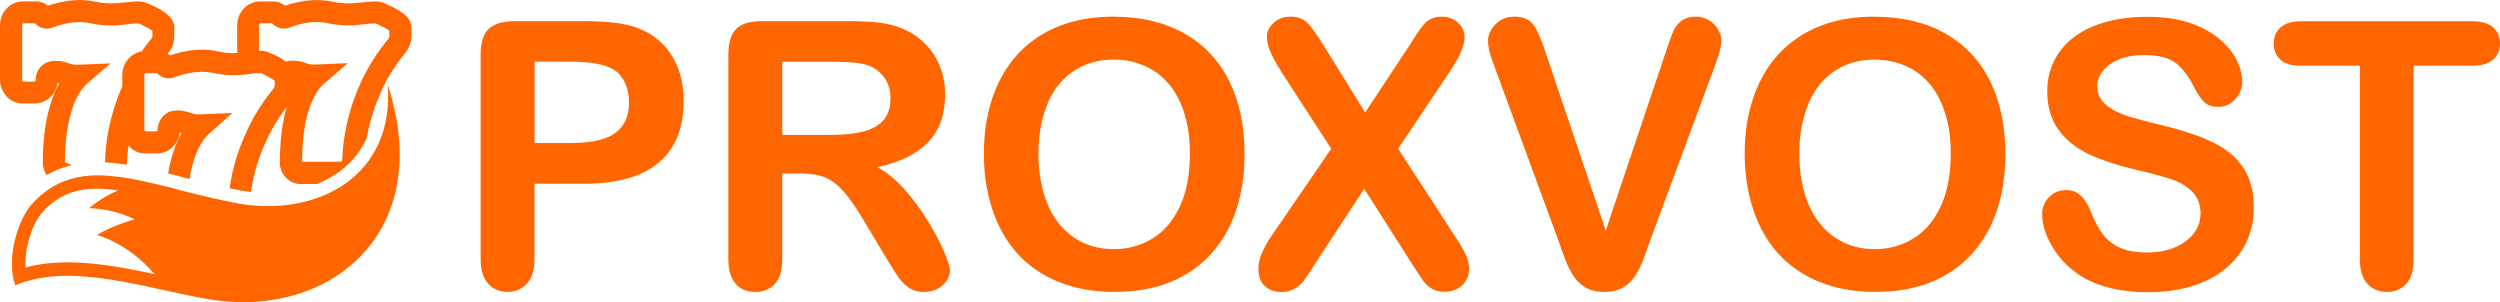 <?xml version="1.0" encoding="utf-8"?>
<!-- Generator: Adobe Illustrator 23.0.2, SVG Export Plug-In . SVG Version: 6.00 Build 0)  -->
<svg version="1.1" id="body" xmlns="http://www.w3.org/2000/svg" xmlns:xlink="http://www.w3.org/1999/xlink" x="0px" y="0px"
	 viewBox="0 0 3810 460.4" style="enable-background:new 0 0 3810 460.4;" xml:space="preserve">
<style type="text/css">
	.st0{fill:#FF6600;}
</style>
<path class="st0" d="M614.5,20.5l-0.1-0.1c-4.3-3.4-9.8-6.5-13.4-8.3c-0.1-0.1-0.3-0.1-0.4-0.2c-0.8-0.4-1.9-1.1-3.3-1.6
	c-13.9-7.1-19.3-8.1-23.1-8.1c-8.5,0-15.9,0.8-23.3,1.6l-0.7,0c-4.3,0.4-8.9,0.8-14.2,1.2c-10.3,0.4-19.6-0.4-30.2-2.6
	c-21.5-4.5-45.5-2.4-71.4,6.2c-3.4-2.5-7.3-4.5-11.1-5.6l-0.9-0.2c-3-0.6-5.7-0.6-8-0.6h-18.2c-19.1,0-34.7,16.3-34.7,36.3v42.2
	h-0.1l-0.7,0c-10.1,0.8-19.2-0.1-29.7-2.6l-0.3-0.1c-26.4-5.6-52.5-0.1-71.2,6.4c-1.3-0.9-2.6-1.8-4-2.5c0,0,0,0,0,0l0.5-0.6
	c6.3-7.3,9.7-17.1,9.7-27.5V42.5c0-8.4-4.3-15.9-12.9-22.2c-4.1-3.1-9-6.3-12.9-8.2l-0.6-0.3l-0.2-0.1c0,0,0,0-0.1,0
	c-0.6-0.3-1.5-0.9-2.7-1.4c-14-7.2-19.8-8.1-23.5-8.1c-8.4,0-16,0.8-23.2,1.6l-0.8,0c-4.3,0.4-8.9,0.8-14.2,1.2
	c-10.3,0.4-19.6-0.4-30.1-2.6c-21.4-4.5-45.4-2.5-71.4,6.2C69.5,5.9,65.7,4,61.6,2.9l-0.7-0.2c-3-0.6-5.7-0.6-8-0.6H35.1
	C15.7,2.1,0,18.4,0,38.4v83c0,9.6,3.6,18.5,10.3,25.8c6.2,6.8,15,10.5,24.8,10.5h17.8c17.7,0,32.4-13.6,34.8-31.2
	c0.9,0.1,1.9,0.3,2.8,0.6c-7.1,12.1-12.8,26.8-16.9,43.7c-5.6,22.3-8.4,48.2-8.4,76.9c0,7.1,2.2,13.9,6,19.1
	c11.9-7,24.7-12,38.3-15.1l-10.5-4.5c0-25.5,2.5-48.5,7.4-68.3c5.4-22.9,14.4-40.5,26-51.1l36.3-31.2l-48.2,2l-0.2,0
	c-5.3,0.3-9.7-0.4-12-1.1l-1.5-0.5h-0.2c-6.6-2.4-17.4-5.9-30.1-3.5c-6.3,1.3-12.2,5-16.2,10.3c-3.8,5.1-6,11.7-6,17.7
	c0,1.7-0.7,2.9-1.3,2.9H35.1c-0.1,0-0.3,0-0.4-0.2c-0.6-0.9-0.9-1.7-0.9-2.8v-83c0-1.7,0.7-2.9,1.3-2.9h17.8
	c0.3,0.2,0.8,0.5,1.2,0.9c7.3,7,16.8,9.1,25.4,5.8c22-8.3,41.5-10.6,57.8-6.9c12.6,2.8,25,3.9,39,3.5l0.4,0c3.4-0.2,6.4-0.6,9.3-1
	c2-0.3,3.9-0.5,5.8-0.6h0.6L193,37c6.2-0.8,11.9-1.4,17.9-1.5c1.5,0.5,4.8,1.9,10,4.8l0.8,0.5l0.9,0.3c0.4,0.1,0.7,0.3,1.2,0.5
	c0.7,0.4,1.3,0.8,1.9,1.2c2.7,1.6,5.2,3.1,6.6,4.2l0.1,6.9c0,2-0.7,4.1-1.9,5.5c-3.4,3.8-7.8,9.4-14.6,18.9
	c-16.8,2.8-29.6,18-29.6,36.3v16.9c-16.2,36.8-25.1,75.8-26.3,115.9c1.3,0.1,2.6,0.2,3.9,0.2c3.4,0,6.5,0.5,9.2,0.9l0.5,0.1
	c6.5,0.6,13.1,1.4,19.8,2.4v-2.2c0.4-9.2,1.2-18.2,2.3-26.9c0.4,0.4,0.7,0.8,1.1,1.2c6.4,6.9,15.3,10.8,24.6,10.8h17.8
	c17.7,0,32.4-13.8,34.8-31.6c0.9,0.2,1.9,0.4,2.8,0.6c-7.1,12.1-12.7,26.7-16.9,43.6c-1.7,6.4-2.9,12.1-3.7,17.8
	c2.7,0.7,5.5,1.3,8.2,2l4.3,1.1l0.5,0.1c3.9,1.2,8.3,2.4,12.3,3.5c2.5,0.6,5,1.3,7.5,1.9l0.1-1.1c0.7-5.6,1.9-11.3,3.4-17l0.1-0.3
	c5.4-22.6,14.4-40.2,26.1-50.7l35.5-31.6l-47.5,2l-0.2,0c-4.5,0.3-7.9,0.1-10.1-0.3l-0.2-0.2l-2.3-0.7c-0.6-0.2-1.3-0.4-2-0.6
	c-6.9-2.2-17.2-5.6-29.3-3.3c-6.6,1.3-12.4,5.2-16.3,10.9c-3.8,5.1-5.9,11.2-5.9,17.1c0,1.7-0.7,3-1.3,3h-17.8
	c-0.1,0-0.4-0.1-0.6-0.3c-0.2-0.2-0.7-1.2-0.7-2.6v-82.6c0-1.7,0.7-3,1.3-3h18.1c0.1,0.1,0.3,0.2,0.4,0.3c7.2,7.2,16.9,9.4,26,5.9
	c14.8-5.5,36.8-11.2,57.9-6.9c14,3.2,26.4,4.3,38.9,3.5c3.5,0,6.7-0.4,9.8-0.8c2.3-0.1,4.4-0.4,6.3-0.8c2.9-0.1,5.6-0.5,7.7-0.9
	c3.6-0.3,7.7-0.3,11.6-0.3c0.9,0.3,3.7,1.3,9.3,4.4l0.8,0.5l0.3,0.1c0.5,0.3,1.2,0.8,2.1,1.3c3.1,1.5,6.1,3.5,8.2,4.9v7.2
	c0,1.9-0.7,3.7-2,5.2l-0.5,0.6c-1.1,1.5-2.7,3.5-4.2,5.4l-0.1,0.1c-14.1,17.9-25.9,37.2-35.2,57.4C363,227.4,354,257.2,349.9,287
	c3.7,0.7,7.3,1.4,11,2.1l6,1.2l6.8,1.1c2.9,0.4,5.9,0.8,8.8,1.1l0-0.2c3.8-27.2,12-54,24.2-79.7c5.7-12.2,12.3-23.7,19.9-35.1
	c3.5-5.3,7.1-10.3,10.3-14.3c-0.7,2.5-1.4,5-2,7.6c-5.6,22.3-8.4,48.2-8.4,76.9c0,18,14.1,32.7,31.5,32.7H483
	c20.9-8.4,39-20.3,53-35.5c9.6-10.4,17.3-22,23-34.8c2.5-15.1,6.4-30.2,11.6-45c2.8-7.9,5.9-15.7,9.5-23.4l0.4-0.9l0.2-0.9
	c0.1-0.6,0.8-1.8,1.3-2.8c0.4-0.8,0.7-1.5,0.9-2.2c0.1-0.2,0.2-0.5,0.3-0.7l0.1-0.1c1.1-2.3,2.2-4.5,3.4-6.8
	c4.6-8.9,9.7-17.4,15.3-25.6l0.1-0.1c6.2-9.2,11.6-16.3,15.1-20.6c6.4-7.5,10-17.5,10-27.5V42.5C627.2,30.6,618.3,23.5,614.5,20.5z
	 M451.9,127.2V127c0,0,0,0,0.1,0C452,127.1,452,127.1,451.9,127.2z M593.4,53.8c0,2.4-0.6,4.4-1.6,5.5l-0.2,0.2
	c-15.7,18.9-29.3,40-40.2,62.9c-18.3,39-28.4,80.1-30,122.2l-1.9,1.9h-59.1c0.1-25.1,2.4-47.9,7-67.8c6.1-23.8,14.9-41,26.4-51.1
	l36.3-31.3l-48.2,2l-0.2,0c-6.4,0.4-10.3-0.5-12-1.1l-1.5-0.5h-0.5c-7.8-3-18-5.7-29.8-3.5c-0.7,0.1-1.5,0.3-2.3,0.5
	c-2.9-2-5.9-4-8.6-5.7l-1-0.6l-1.1-0.4c-0.3-0.1-0.4-0.1-0.9-0.5l-0.5-0.3l-0.5-0.3c-14.4-7.4-20.2-8.4-24-8.4c-1.4,0-2.8,0-4.2,0.1
	V38.4c0-2,1.1-2.9,1.3-2.9h17.6l0.8,0.1c0.2,0.1,0.5,0.4,0.9,0.6c6.9,6.9,16.8,9.3,25.6,5.9c21.5-8.3,41-10.6,57.8-6.9
	c12.6,2.8,25,3.9,39,3.5l0.4,0c3-0.2,5.9-0.6,8.7-0.9c2.2-0.3,4.3-0.5,6.3-0.7h0.6l0.6-0.1c6.2-0.8,11.8-1.4,17.7-1.5
	c1.8,0.7,5.3,2.2,10.4,4.9l0.7,0.4l0.8,0.3c0.4,0.1,0.7,0.3,1.2,0.5c0.6,0.4,1.3,0.8,1.9,1.1c2.5,1.5,4.8,2.9,6.2,4V53.8z
	 M590.9,129.1c10.5,139.3-105.7,199.2-220.2,182.2c-2.4-0.4-4.9-0.8-7.3-1.2l-6.1-1.2c-28.3-5.3-55.5-12.1-81-18.6
	c-4.4-1.2-8.9-2.4-12.9-3.6c-33.2-8.1-64-15.8-92.3-18.2c-2.8-0.4-5.3-0.8-7.7-0.8H163c-16.2-1.2-31.6-0.4-45.8,2.8
	c-25.9,5.3-49,18.2-70.4,42.5c-21.5,27.1-37.2,83-23.5,121.9c87-37.2,204.8,6.9,299.5,21.9C500.2,484.5,665,357,590.9,129.1z
	 M39.1,407.6c-2-28.7,8.9-63.1,23.5-81.8c31.2-36,67.6-42.9,117.4-35.6c-12.6,5.3-28.3,13.8-44.1,27.1c2.8,0,36.4,0.4,69.2,17
	c0,0-34.4,9.3-57.5,23.9c0,0,47.4,11.7,87.8,59.5C170.7,404,100.3,391,39.1,407.6z M3799.6,41.8c-6.9-6.3-17.5-9.4-31.7-9.4h-261.2
	c-13.5,0-23.8,3-30.9,9.1s-10.6,14.4-10.6,24.9c0,10.2,3.4,18.3,10.2,24.5c6.8,6.2,17.2,9.3,31.3,9.3h89.7v294.7
	c0,16.8,3.8,29.3,11.5,37.6c7.6,8.3,17.6,12.4,29.8,12.4c12,0,21.8-4.1,29.3-12.3c7.6-8.2,11.3-20.8,11.3-37.8V100.2h89.7
	c14,0,24.5-3.1,31.5-9.3c7-6.2,10.5-14.3,10.5-24.5S3806.5,48,3799.6,41.8z M3423.8,264.4c-7.3-14.1-17.4-25.8-30.4-35
	c-13-9.2-28.8-17.1-47.3-23.5c-18.5-6.5-39.3-12.4-62.1-17.7c-18.3-4.6-31.4-8.1-39.3-10.5c-7.9-2.4-15.8-5.7-23.5-10
	c-7.8-4.2-13.8-9.3-18.3-15.2c-4.4-5.9-6.6-12.9-6.6-21c0-13.1,6.5-24.3,19.5-33.6c13-9.3,30.1-14,51.3-14
	c22.9,0,39.5,4.3,49.8,12.9c10.3,8.6,19.2,20.5,26.6,35.8c5.7,10.7,11,18.4,15.9,23.1c4.9,4.7,12,7.1,21.4,7.1
	c10.3,0,19-3.9,25.9-11.8c6.9-7.8,10.4-16.6,10.4-26.4c0-10.7-2.8-21.7-8.3-32.9c-5.5-11.3-14.3-22-26.3-32.2
	c-12-10.2-27.1-18.5-45.3-24.6c-18.2-6.2-39.7-9.3-64.6-9.3c-31.2,0-58.3,4.7-81.4,14c-23.1,9.3-40.7,22.6-52.9,40
	c-12.2,17.3-18.3,37.2-18.3,59.5c0,23.4,5.8,43,17.3,58.8c11.5,15.8,27.1,28.2,46.8,37.4c19.6,9.1,44,17.1,73.2,23.9
	c21.8,5,39.1,9.7,52.2,14.1c13,4.4,23.6,10.8,31.8,19.2c8.2,8.4,12.3,19.3,12.3,32.8c0,17-7.6,31.1-22.8,42.5
	c-15.2,11.4-35,17-59.4,17c-17.7,0-32-2.8-42.9-8.4c-10.9-5.6-19.3-12.8-25.3-21.4c-6-8.7-11.6-19.5-16.8-32.4
	c-4.2-10.9-9.4-19.1-15.3-24.6c-6-5.5-13.3-8.3-22-8.3c-10.7,0-19.5,3.6-26.4,10.7c-6.9,7.1-10.4,15.6-10.4,25.6
	c0,17.2,5.8,34.8,17.3,53c11.5,18.2,26.5,32.7,45,43.6c26,15.1,59,22.7,99.1,22.7c33.4,0,62.3-5.5,86.6-16.6
	c24.3-11.1,42.8-26.4,55.5-45.9c12.6-19.6,19-41.6,19-66.1C3434.8,295.8,3431.1,278.5,3423.8,264.4z M3033,123.8
	c-15.5-31.5-38.3-55.7-68.5-72.8c-30.2-17.1-66.3-25.6-108.3-25.6c-31,0-58.7,4.8-83,14.5c-24.4,9.7-45,23.7-62,41.9
	c-17,18.3-29.9,40.4-38.9,66.4c-9,26-13.4,54.6-13.4,85.8c0,30.4,4.3,58.8,12.9,85c8.6,26.2,21.3,48.6,38,67.2
	c16.8,18.6,37.7,33.1,62.8,43.3c25.1,10.2,53.5,15.4,85.2,15.4c31.9,0,60.2-5,85-14.9c24.7-10,45.6-24.4,62.5-43.2
	c17-18.8,29.7-41,38.2-66.7c8.5-25.6,12.7-54.1,12.7-85.5C3056.2,192.2,3048.5,155.3,3033,123.8z M2957.3,315.2
	c-10.4,22-24.4,38.2-42.1,48.7c-17.6,10.5-36.9,15.8-58,15.8c-16.4,0-31.5-3-45.2-9.1c-13.8-6.1-25.9-15.3-36.5-27.5
	c-10.6-12.3-18.8-27.7-24.6-46.4c-5.8-18.6-8.7-39.5-8.7-62.5c0-22.9,2.9-43.5,8.7-61.9c5.8-18.4,13.7-33.4,23.8-45.2
	c10.1-11.8,22-20.8,36-27c13.9-6.2,29.1-9.3,45.5-9.3c23.1,0,43.5,5.6,61.3,16.7c17.8,11.2,31.5,27.6,41.1,49.4
	c9.6,21.8,14.4,47.5,14.4,77.2C2972.9,266.2,2967.7,293.2,2957.3,315.2z M2618.3,44.7c-3.4-5.8-8.1-10.5-14.1-14
	c-6-3.5-12.5-5.3-19.5-5.3c-9.6,0-17.1,2.3-22.7,6.8c-5.5,4.5-9.5,9.6-11.9,15.2c-2.4,5.6-6,15.6-10.8,30l-92.1,274l-91.9-272
	c-6.1-18.8-12-32.5-17.9-41.1c-5.8-8.6-15.7-12.9-29.8-12.9c-11.4,0-20.9,3.9-28.5,11.6c-7.6,7.8-11.4,16.3-11.4,25.7
	c0,3.7,0.6,8.2,1.8,13.6c1.2,5.4,2.7,10.3,4.4,14.9c1.8,4.6,3.5,9.3,5.1,14.1l96.6,262.9c3.5,10.1,7,19.7,10.5,28.8
	c3.5,9.1,7.6,17.1,12.3,24.2c4.7,7.1,10.9,12.8,18.5,17.2c7.6,4.3,17,6.5,28.1,6.5c11.1,0,20.4-2.2,28.1-6.6
	c7.7-4.4,13.8-10.1,18.4-17c4.6-6.9,8.7-14.9,12.2-24.1c3.5-9.1,7-18.8,10.5-28.9l98.2-265.1c1.7-4.8,3.3-9.4,5-14
	c1.7-4.5,3-9.1,4.1-13.8c1.1-4.7,1.7-9.1,1.7-13.1C2623.4,56.3,2621.7,50.5,2618.3,44.7z M2233.8,388.1c-3.5-7.7-9.1-17.3-16.9-28.9
	l-86.1-132.6l80-119.5c14.2-21.2,21.3-38,21.3-50.4c0-8.5-3.3-15.8-9.8-22c-6.5-6.2-15-9.3-25.3-9.3c-5.7,0-10.8,1-15.1,2.9
	c-4.3,1.9-8.3,4.8-11.8,8.7c-3.5,3.9-7.1,8.8-10.9,14.7c-3.8,5.9-8.4,13-13.7,21.3l-65,98.5L2019.6,73
	c-11.3-18.3-20.1-30.8-26.4-37.5c-6.4-6.7-15.3-10.1-26.7-10.1c-10,0-18.4,3.1-25.3,9.3c-6.9,6.2-10.4,13.1-10.4,20.9
	c0,7.6,1.8,15.5,5.4,23.7c3.6,8.2,9,18,16.2,29.5l76.4,117.9L1938,359.2c-13.5,19.8-20.2,36.4-20.2,50.1c0,11.6,3.3,20.5,9.8,26.6
	c6.5,6.1,14.8,9.1,24.8,9.1c6.4,0,12.1-1,16.9-3.1c4.8-2,8.9-4.8,12.4-8.3c3.5-3.5,6.5-7.1,9-10.8c2.5-3.7,6.7-10.1,12.6-19.4
	l75.8-115.7l71.4,112.3c9,13.8,15.2,23.2,18.5,27.9c3.3,4.8,7.7,8.8,13,12c5.4,3.2,11.9,4.8,19.6,4.8c7.2,0,13.7-1.6,19.4-4.7
	c5.7-3.1,10.1-7.4,13.3-12.7c3.1-5.3,4.7-11.3,4.7-17.7C2239,403,2237.3,395.8,2233.8,388.1z M1873.5,123.8
	C1858,92.4,1835.1,68.1,1805,51c-30.2-17.1-66.3-25.6-108.3-25.6c-31,0-58.7,4.8-83,14.5s-45,23.7-62,41.9
	c-17,18.3-29.9,40.4-38.9,66.4c-9,26-13.4,54.6-13.4,85.8c0,30.4,4.3,58.8,12.9,85c8.6,26.2,21.3,48.6,38,67.2
	c16.8,18.6,37.7,33.1,62.8,43.3c25.1,10.2,53.5,15.4,85.2,15.4c31.9,0,60.2-5,85-14.9c24.7-10,45.6-24.4,62.5-43.2
	c17-18.8,29.7-41,38.2-66.7c8.5-25.6,12.7-54.1,12.7-85.5C1896.7,192.2,1889,155.3,1873.5,123.8z M1797.8,315.2
	c-10.4,22-24.4,38.2-42.1,48.7c-17.6,10.5-36.9,15.8-58,15.8c-16.4,0-31.5-3-45.3-9.1c-13.7-6.1-25.9-15.3-36.5-27.5
	c-10.6-12.3-18.8-27.7-24.6-46.4c-5.8-18.6-8.7-39.5-8.7-62.5c0-22.9,2.9-43.5,8.7-61.9c5.8-18.4,13.7-33.4,23.8-45.2
	c10.1-11.8,22.1-20.8,36-27c13.9-6.2,29.1-9.3,45.5-9.3c23.1,0,43.5,5.6,61.3,16.7c17.8,11.2,31.5,27.6,41.1,49.4
	c9.6,21.8,14.4,47.5,14.4,77.2C1813.4,266.2,1808.2,293.2,1797.8,315.2z M1438.9,383.7c-5.8-13.7-13.9-29.1-24.3-46.2
	c-10.4-17.1-22.3-33.2-35.6-48.3c-13.3-15.1-27.2-26.6-41.8-34.3c34.7-7.6,60.6-20.4,77.6-38.5c17.1-18.1,25.6-42.2,25.6-72.5
	c0-14.8-2.5-28.7-7.6-41.9c-5.1-13.2-12.5-24.8-22.3-34.7c-9.8-10-21-17.6-33.8-23c-10.5-4.8-22.3-8-35.4-9.6
	c-13.1-1.6-28.9-2.4-47.3-2.4h-133.7c-17.7,0-30.5,4-38.5,11.9C1114,52.2,1110,65,1110,82.7v312.1c0,16.4,3.6,28.9,10.8,37.4
	c7.2,8.5,17.3,12.7,30.4,12.7c12.2,0,22-4.1,29.6-12.2c7.6-8.1,11.4-20.8,11.4-37.9V264.5h28.8c14.6,0,26.6,1.9,36.3,5.8
	c9.6,3.9,19,11.1,28.4,21.6c9.3,10.5,19.9,25.8,31.7,45.9l32.9,54.8c7.8,12.9,13.9,22.7,18.4,29.3c4.5,6.6,9.9,12.1,16.2,16.5
	c6.3,4.3,14,6.5,23.2,6.5c7.8,0,14.6-1.5,20.5-4.6c5.9-3,10.6-7.2,14-12.4c3.4-5.3,5.1-10.6,5.1-15.9
	C1447.6,406.9,1444.7,397.4,1438.9,383.7z M1315.6,200.5c-13.5,3.4-30.1,5.1-49.8,5.1h-73.6V94.1h75.8c28.2,0,47.1,2,56.7,6.1
	c10.1,4.2,18.1,10.7,23.8,19.2c5.7,8.6,8.6,18.5,8.6,29.8c0,14.4-3.6,25.7-10.7,33.9C1339.3,191.3,1329,197.1,1315.6,200.5z
	 M1032.5,101.8c-6.3-15.5-15.5-28.6-27.5-39.3c-12.1-10.7-26.4-18.4-43-23c-16.8-4.8-40.8-7.2-72-7.2H784.5
	c-18.1,0-31.3,3.9-39.6,11.6c-8.3,7.8-12.4,20.7-12.4,38.7v312.7c0,16.2,3.8,28.5,11.3,36.9c7.6,8.4,17.5,12.6,29.9,12.6
	c11.8,0,21.6-4.3,29.3-12.7s11.6-20.9,11.6-37.4V280H890c50.4,0,88.3-10.7,113.7-32c25.5-21.3,38.2-52.6,38.2-94
	C1041.9,134.8,1038.8,117.3,1032.5,101.8z M948.4,192c-6.8,9.2-16.7,15.9-29.8,19.9c-13,4.1-29.2,6.1-48.6,6.1h-55.3v-124h55.3
	c36.7,0,61,6,72.8,18c10.5,11.3,15.8,25.8,15.8,43.7C958.6,170.7,955.2,182.8,948.4,192z"/>
</svg>
